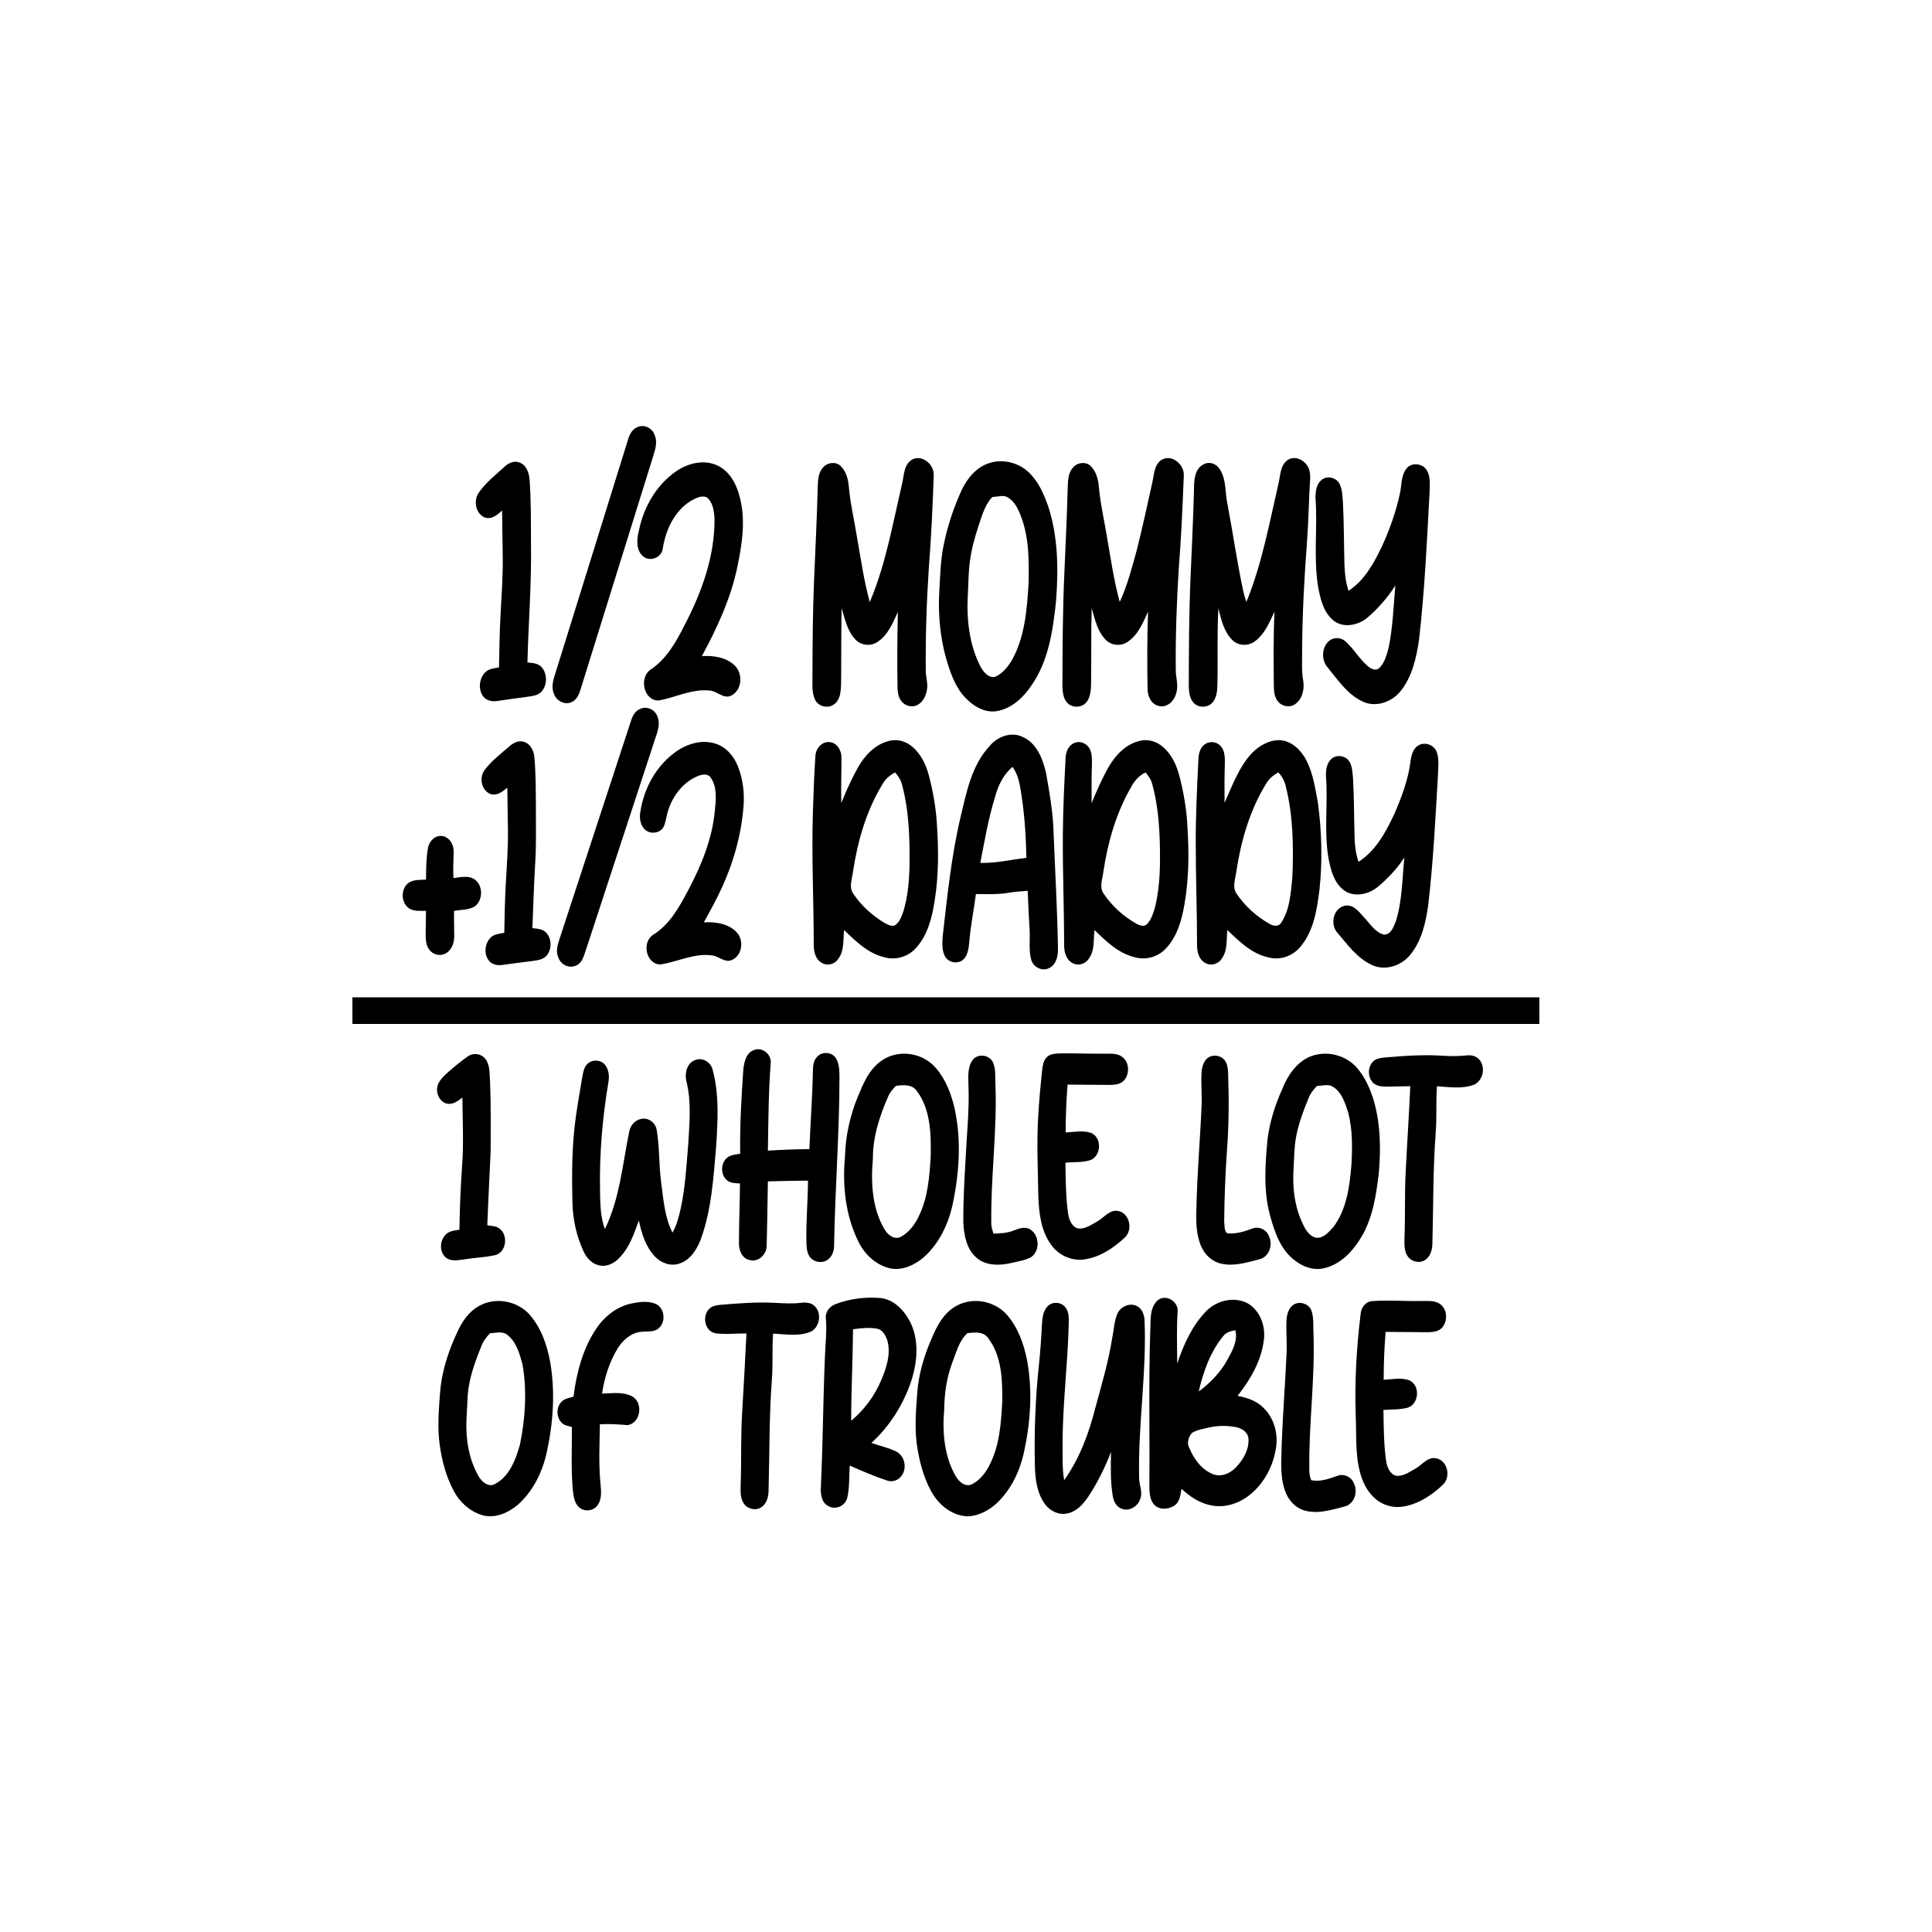<?xml version="1.0" encoding="UTF-8" ?>
<!DOCTYPE svg PUBLIC "-//W3C//DTD SVG 1.1//EN" "http://www.w3.org/Graphics/SVG/1.1/DTD/svg11.dtd">
<svg width="1250pt" height="1250pt" viewBox="0 0 1250 1250" version="1.1" xmlns="http://www.w3.org/2000/svg">
<g id="#000000ff">
<path fill="#000000" opacity="1.00" d=" M 412.33 276.39 C 416.61 274.29 422.00 276.91 423.49 281.31 C 425.37 285.40 424.26 289.90 422.97 293.98 C 407.24 344.56 391.48 395.13 375.73 445.70 C 374.73 449.13 373.18 452.96 369.60 454.37 C 365.33 456.19 360.24 453.55 358.59 449.38 C 356.84 445.72 357.43 441.56 358.63 437.84 C 374.54 386.58 390.55 335.35 406.44 284.08 C 407.40 280.94 409.10 277.66 412.33 276.39 Z" />
<path fill="#000000" opacity="1.00" d=" M 590.24 297.28 C 596.62 293.95 604.20 300.40 604.13 307.05 C 603.45 327.05 602.55 347.06 600.97 367.02 C 599.52 389.33 598.75 411.70 598.98 434.07 C 598.95 438.12 600.52 442.11 599.74 446.17 C 599.13 450.20 597.16 454.44 593.30 456.24 C 589.88 457.90 585.48 456.67 583.22 453.68 C 581.27 451.24 580.81 448.01 580.69 445.00 C 580.40 428.65 580.57 412.31 580.90 395.97 C 577.64 403.13 574.40 411.21 567.41 415.53 C 563.02 418.37 556.87 417.51 553.36 413.66 C 548.17 408.20 546.69 400.50 544.52 393.54 C 544.27 408.00 544.28 422.47 544.24 436.94 C 544.13 441.14 544.37 445.41 543.45 449.55 C 542.76 452.61 540.84 455.65 537.76 456.71 C 533.93 458.21 529.09 456.47 527.35 452.70 C 525.03 447.81 525.73 442.23 525.66 436.99 C 525.71 416.98 525.85 396.97 526.64 376.97 C 527.47 356.30 528.55 335.63 529.07 314.94 C 529.20 310.63 529.44 305.83 532.50 302.46 C 535.20 299.26 540.48 298.45 543.73 301.32 C 547.46 304.82 548.79 310.12 549.22 315.06 C 550.18 326.12 552.79 336.93 554.54 347.87 C 556.98 361.81 558.96 375.87 562.75 389.53 C 573.01 365.37 577.47 339.31 583.46 313.89 C 584.99 308.24 584.42 300.60 590.24 297.28 Z" />
<path fill="#000000" opacity="1.00" d=" M 752.22 297.16 C 759.00 293.97 766.49 301.12 765.91 308.00 C 765.09 327.69 764.32 347.39 762.72 367.03 C 761.29 389.00 760.54 411.03 760.71 433.05 C 760.65 438.31 762.78 443.66 760.88 448.84 C 759.68 453.71 754.78 458.29 749.50 456.68 C 744.73 455.52 742.54 450.38 742.48 445.88 C 742.19 429.16 742.17 412.44 742.79 395.73 C 739.50 402.89 736.29 410.95 729.39 415.40 C 725.00 418.34 718.77 417.62 715.19 413.74 C 709.95 408.29 708.41 400.56 706.32 393.54 C 705.88 409.70 706.14 425.86 705.92 442.02 C 705.81 446.36 705.71 451.27 702.60 454.67 C 699.48 458.12 693.46 458.05 690.38 454.58 C 687.89 451.71 687.51 447.70 687.39 444.06 C 687.43 419.00 687.56 393.93 688.72 368.89 C 689.52 350.90 690.36 332.90 690.82 314.90 C 690.95 310.55 691.21 305.66 694.38 302.32 C 697.14 299.16 702.44 298.50 705.61 301.44 C 709.22 304.95 710.54 310.13 710.97 315.00 C 711.89 325.81 714.42 336.39 716.15 347.08 C 718.63 361.26 720.65 375.56 724.46 389.46 C 729.50 378.60 732.47 366.91 735.63 355.40 C 739.28 340.82 742.48 326.13 745.70 311.45 C 746.77 306.40 746.94 299.79 752.22 297.16 Z" />
<path fill="#000000" opacity="1.00" d=" M 832.79 297.86 C 836.36 295.12 841.52 296.44 844.40 299.56 C 847.21 302.19 847.92 306.28 847.63 309.97 C 846.79 323.98 846.61 338.02 845.53 352.01 C 843.83 374.30 842.67 396.63 842.47 418.98 C 842.61 426.36 841.89 433.82 843.28 441.13 C 843.98 446.44 842.40 452.72 837.67 455.78 C 834.31 457.94 829.56 457.05 827.02 454.05 C 824.62 451.30 824.20 447.49 824.16 444.00 C 824.03 427.90 823.83 411.79 824.60 395.70 C 821.36 402.60 818.31 410.26 811.94 414.89 C 807.57 418.24 800.94 417.94 797.11 413.90 C 791.82 408.45 789.99 400.72 788.32 393.55 C 787.32 410.01 788.06 426.52 787.65 442.99 C 787.54 446.98 787.24 451.41 784.47 454.54 C 781.42 458.05 775.41 458.11 772.26 454.72 C 769.64 451.83 769.25 447.70 769.14 443.98 C 769.18 420.34 769.28 396.69 770.30 373.07 C 771.08 354.37 772.03 335.69 772.50 316.98 C 772.53 310.99 772.75 302.99 779.17 300.20 C 782.84 298.43 787.40 300.27 789.28 303.75 C 793.58 310.40 792.51 318.67 794.15 326.11 C 797.68 344.64 800.31 363.33 804.25 381.79 C 804.77 384.38 805.52 386.93 806.44 389.42 C 816.44 364.98 821.17 338.86 827.10 313.24 C 828.42 308.02 828.11 301.47 832.79 297.86 Z" />
<path fill="#000000" opacity="1.00" d=" M 326.19 302.19 C 328.72 299.76 332.39 297.80 335.93 299.19 C 340.41 300.64 342.21 305.65 342.60 309.92 C 343.65 323.92 343.48 337.96 343.55 351.99 C 343.97 377.56 341.89 403.07 341.24 428.62 C 344.43 428.92 348.10 429.05 350.41 431.62 C 354.18 435.92 354.23 443.14 350.40 447.42 C 348.07 450.06 344.34 450.32 341.09 450.85 C 334.69 451.66 328.31 452.54 321.93 453.51 C 318.61 454.11 314.72 453.39 312.61 450.55 C 309.24 445.96 309.98 439.00 313.93 435.00 C 316.25 432.59 319.79 432.43 322.86 431.81 C 323.10 420.48 323.19 409.14 323.85 397.83 C 324.49 385.56 325.38 373.28 325.29 360.98 C 325.19 350.75 324.90 340.52 324.86 330.29 C 321.83 333.17 317.66 336.56 313.23 334.64 C 307.60 331.87 306.30 323.74 309.76 318.77 C 314.21 312.32 320.46 307.43 326.19 302.19 Z" />
<path fill="#000000" opacity="1.00" d=" M 437.72 304.74 C 445.21 299.66 455.33 297.17 463.88 301.04 C 471.80 304.57 476.35 312.80 478.41 320.87 C 482.68 335.98 480.16 351.92 477.03 366.99 C 472.76 387.34 463.94 406.33 454.11 424.52 C 461.55 424.04 469.84 425.17 475.39 430.62 C 480.84 435.87 480.14 446.56 473.10 450.06 C 467.98 452.51 463.92 446.92 458.93 446.77 C 447.48 445.60 436.96 451.33 425.95 453.26 C 416.20 453.09 413.41 438.18 421.02 433.16 C 431.21 426.37 437.38 415.43 442.77 404.76 C 454.01 383.27 462.63 359.64 462.29 335.08 C 461.90 330.39 461.22 324.76 457.18 321.73 C 453.71 320.28 450.04 322.42 447.01 324.04 C 436.25 330.66 430.65 342.97 428.78 355.08 C 428.01 360.88 420.48 363.70 416.04 359.94 C 411.31 355.76 411.97 348.66 413.40 343.13 C 416.50 327.98 424.79 313.54 437.72 304.74 Z" />
<path fill="#000000" opacity="1.00" d=" M 640.42 299.50 C 649.04 296.81 658.95 299.34 665.50 305.49 C 671.85 311.46 675.41 319.70 678.25 327.79 C 684.63 347.53 684.84 368.66 683.24 389.16 C 681.25 407.93 678.43 427.61 667.36 443.46 C 662.30 451.02 655.15 457.86 646.02 459.89 C 638.70 461.62 631.30 457.94 626.13 452.94 C 620.96 448.33 617.73 442.05 615.30 435.67 C 608.99 418.94 606.74 400.85 607.71 383.05 C 608.31 372.97 608.45 362.80 610.50 352.87 C 612.98 340.55 616.94 328.52 622.19 317.10 C 625.87 309.35 631.89 301.99 640.42 299.50 M 642.11 321.51 C 637.29 326.43 635.51 333.21 633.34 339.53 C 630.79 347.14 628.63 354.91 627.57 362.87 C 626.51 370.19 626.63 377.60 626.17 384.97 C 625.29 400.82 627.14 417.29 634.49 431.56 C 636.42 434.80 639.56 438.89 643.86 437.89 C 648.55 435.91 651.88 431.65 654.52 427.44 C 663.09 412.33 664.42 394.57 665.48 377.59 C 665.79 362.78 665.87 347.42 660.31 333.43 C 658.60 328.99 656.31 324.33 652.05 321.82 C 649.03 319.93 645.40 321.55 642.11 321.51 Z" />
<path fill="#000000" opacity="1.00" d=" M 910.05 303.07 C 913.28 299.02 920.15 299.73 922.92 303.94 C 925.70 308.08 924.99 313.35 924.95 318.07 C 923.25 350.09 921.76 382.16 918.10 414.04 C 916.38 425.65 913.69 437.77 906.19 447.14 C 900.63 454.10 890.40 457.88 881.98 454.05 C 872.01 449.57 865.77 440.15 859.08 431.96 C 854.82 427.20 854.97 419.12 859.77 414.80 C 862.64 412.21 867.27 412.22 870.21 414.71 C 875.79 419.54 879.41 426.24 885.02 431.05 C 886.93 432.68 890.06 434.30 892.29 432.29 C 895.99 428.84 897.21 423.61 898.48 418.89 C 901.18 405.70 901.60 392.18 902.79 378.81 C 897.66 386.79 891.38 394.04 884.10 400.13 C 877.95 404.88 868.15 406.59 862.05 400.85 C 856.00 395.45 854.24 387.10 852.77 379.48 C 849.73 360.46 852.58 341.13 851.11 322.01 C 851.05 317.65 851.87 312.33 855.96 309.88 C 859.68 307.67 864.88 309.35 866.78 313.20 C 868.55 316.84 868.52 321.02 868.88 324.97 C 869.55 338.31 869.50 351.67 869.84 365.01 C 870.00 370.85 870.67 376.70 872.46 382.27 C 882.89 375.53 888.98 364.20 894.20 353.30 C 899.17 342.46 903.17 331.13 905.70 319.47 C 906.96 313.99 906.37 307.72 910.05 303.07 Z" />
<path fill="#000000" opacity="1.00" d=" M 414.40 458.57 C 418.74 456.64 424.10 459.35 425.44 463.84 C 427.76 469.84 424.29 475.87 422.71 481.60 C 408.31 525.56 393.87 569.50 379.46 613.45 C 378.53 616.16 377.80 618.97 376.36 621.47 C 374.59 624.60 370.51 626.24 367.08 625.09 C 363.87 624.24 361.55 621.35 360.77 618.21 C 359.73 614.79 360.82 611.25 361.85 607.98 C 377.41 560.51 392.99 513.04 408.53 465.57 C 409.48 462.60 411.35 459.68 414.40 458.57 Z" />
<path fill="#000000" opacity="1.00" d=" M 640.50 482.45 C 645.43 476.54 654.08 473.33 661.38 476.65 C 670.63 480.57 674.68 490.85 676.76 499.99 C 679.00 512.54 681.24 525.17 681.63 537.94 C 682.61 563.31 684.13 588.66 684.50 614.04 C 684.60 618.76 683.24 624.48 678.45 626.51 C 673.96 628.65 668.43 625.53 667.18 620.90 C 665.53 614.75 666.51 608.30 666.18 602.02 C 665.66 593.47 665.24 584.92 664.92 576.37 C 660.62 576.62 656.32 576.98 652.07 577.69 C 645.24 578.83 638.31 578.47 631.42 578.44 C 630.05 588.95 627.88 599.36 627.09 609.95 C 626.67 613.62 626.25 617.70 623.57 620.50 C 620.21 624.08 613.53 623.00 611.36 618.64 C 609.34 614.78 609.65 610.24 609.89 606.04 C 612.85 580.21 615.46 554.25 621.42 528.89 C 625.32 512.64 628.59 495.04 640.50 482.45 M 643.79 515.65 C 639.48 529.58 637.03 543.99 634.25 558.29 C 644.30 558.58 654.13 556.19 664.06 555.01 C 663.77 539.24 662.66 523.44 659.80 507.91 C 659.03 503.73 657.54 499.68 655.15 496.15 C 649.18 501.10 645.73 508.28 643.79 515.65 Z" />
<path fill="#000000" opacity="1.00" d=" M 555.25 496.27 C 559.64 488.64 566.27 481.62 575.07 479.41 C 580.25 477.95 585.96 479.52 590.04 482.93 C 595.65 487.57 598.99 494.36 600.86 501.28 C 603.69 511.97 605.62 522.92 606.22 533.97 C 607.30 550.35 607.32 566.90 604.66 583.15 C 602.98 593.96 600.12 605.25 592.50 613.51 C 587.48 619.05 579.31 621.48 572.12 619.30 C 561.58 616.85 553.65 608.98 546.12 601.73 C 545.40 608.01 546.43 615.05 542.33 620.41 C 540.20 623.79 535.42 625.13 531.93 623.09 C 527.54 620.86 526.42 615.50 526.48 611.01 C 526.49 582.35 525.02 553.70 525.95 525.04 C 526.33 513.06 526.79 501.07 527.56 489.11 C 527.78 484.29 531.85 479.41 537.00 480.18 C 541.73 480.76 544.47 485.64 544.41 490.08 C 544.48 499.90 544.05 509.74 544.30 519.57 C 547.54 511.63 551.03 503.75 555.25 496.27 M 571.15 507.09 C 560.55 524.32 554.88 544.13 551.88 564.01 C 551.36 568.59 549.11 573.78 551.93 578.02 C 557.08 585.73 564.06 592.16 571.99 596.95 C 574.03 598.12 576.37 599.45 578.82 598.81 C 582.04 596.85 583.29 592.96 584.52 589.60 C 587.21 580.64 588.10 571.24 588.43 561.93 C 588.70 543.90 588.35 525.59 583.71 508.05 C 582.99 504.91 581.26 502.14 579.12 499.78 C 575.86 501.46 572.96 503.85 571.15 507.09 Z" />
<path fill="#000000" opacity="1.00" d=" M 717.61 495.66 C 721.98 488.27 728.52 481.55 737.09 479.41 C 742.48 477.88 748.42 479.67 752.54 483.36 C 758.05 488.15 761.25 495.02 763.05 501.99 C 765.85 512.75 767.73 523.77 768.27 534.89 C 769.37 551.73 769.24 568.76 766.29 585.42 C 764.54 595.68 761.45 606.30 754.04 613.98 C 748.99 619.24 741.03 621.41 734.03 619.28 C 723.53 616.80 715.63 608.96 708.12 601.73 C 707.39 607.77 708.41 614.48 704.76 619.78 C 702.74 623.55 697.62 625.33 693.85 623.05 C 689.53 620.80 688.42 615.49 688.48 611.02 C 688.48 587.35 687.50 563.69 687.66 540.02 C 687.81 523.32 688.57 506.63 689.47 489.95 C 689.68 486.12 691.51 481.92 695.39 480.60 C 699.11 479.08 703.54 481.23 705.19 484.78 C 706.68 487.95 706.48 491.56 706.46 494.99 C 706.17 503.19 706.25 511.41 706.26 519.62 C 709.65 511.46 713.18 503.32 717.61 495.66 M 731.99 508.97 C 722.17 525.80 716.75 544.84 713.88 564.02 C 713.36 568.60 711.11 573.78 713.93 578.02 C 719.37 586.13 726.80 592.90 735.31 597.69 C 737.28 598.73 740.14 599.84 742.00 598.00 C 744.87 595.08 746.12 591.02 747.23 587.18 C 750.72 573.44 750.71 559.14 750.39 545.06 C 750.03 532.37 748.90 519.58 745.49 507.31 C 744.77 504.43 743.04 501.98 741.13 499.77 C 737.10 501.70 734.05 505.06 731.99 508.97 Z" />
<path fill="#000000" opacity="1.00" d=" M 809.62 487.62 C 814.40 482.66 820.93 478.72 828.01 478.88 C 835.71 479.29 841.68 485.31 845.14 491.75 C 849.57 500.34 850.96 510.08 852.70 519.47 C 855.16 538.00 855.69 556.86 853.72 575.46 C 852.09 588.15 850.16 601.72 841.83 611.98 C 837.05 618.25 828.57 621.58 820.86 619.48 C 810.00 617.21 801.81 609.17 794.12 601.73 C 793.39 607.77 794.41 614.48 790.76 619.78 C 788.74 623.54 783.67 625.31 779.90 623.08 C 775.56 620.85 774.42 615.54 774.48 611.07 C 774.48 589.05 773.64 567.04 773.64 545.02 C 773.63 526.98 774.50 508.96 775.39 490.95 C 775.56 487.52 776.47 483.73 779.43 481.63 C 782.41 479.35 786.95 479.73 789.52 482.46 C 792.56 485.45 792.51 490.04 792.47 494.01 C 792.21 502.48 792.21 510.96 792.28 519.44 C 797.25 508.46 801.40 496.68 809.62 487.62 M 819.12 507.13 C 808.55 524.35 802.88 544.14 799.88 564.01 C 799.36 568.61 797.09 573.81 799.96 578.06 C 805.41 586.16 812.83 592.92 821.34 597.71 C 823.67 599.15 827.27 599.78 828.92 597.01 C 834.55 588.50 835.09 577.82 836.14 567.96 C 836.96 548.28 836.74 528.25 831.97 509.03 C 831.24 505.54 829.54 502.34 827.08 499.77 C 823.84 501.50 820.93 503.88 819.12 507.13 Z" />
<path fill="#000000" opacity="1.00" d=" M 329.15 483.24 C 331.75 480.87 335.32 478.72 338.95 479.98 C 343.25 481.20 345.37 485.80 345.76 489.94 C 346.74 501.26 346.65 512.64 346.73 523.99 C 346.70 535.30 346.99 546.63 346.30 557.93 C 345.45 572.11 345.04 586.32 344.45 600.52 C 347.57 600.84 351.12 600.99 353.42 603.45 C 357.12 607.52 357.11 614.39 353.48 618.50 C 351.03 621.10 347.26 621.31 343.95 621.84 C 337.61 622.57 331.29 623.47 324.97 624.33 C 321.91 624.79 318.40 624.09 316.36 621.60 C 312.87 617.25 313.63 610.43 317.49 606.56 C 319.82 604.27 323.24 604.12 326.27 603.53 C 326.52 593.35 326.58 583.17 327.19 573.00 C 327.84 560.99 328.79 548.99 328.65 536.95 C 328.53 527.84 328.30 518.73 328.23 509.63 C 325.21 512.14 321.39 515.22 317.21 513.67 C 311.48 511.35 309.90 503.25 313.40 498.41 C 317.73 492.48 323.66 488.01 329.15 483.24 Z" />
<path fill="#000000" opacity="1.00" d=" M 435.59 487.65 C 443.09 481.69 453.44 478.07 462.88 481.13 C 469.75 483.22 474.74 489.15 477.37 495.64 C 480.66 503.97 481.82 513.09 481.03 522.00 C 479.63 539.76 474.82 557.20 467.46 573.41 C 463.89 581.42 459.59 589.08 455.38 596.76 C 462.87 596.34 471.41 597.49 476.75 603.30 C 481.59 608.55 480.13 618.55 473.23 621.24 C 468.82 622.94 465.22 618.77 461.04 618.19 C 449.30 616.38 438.38 622.41 427.02 624.03 C 417.78 623.52 415.15 609.41 422.68 604.75 C 433.48 598.04 439.69 586.50 445.46 575.59 C 453.80 559.83 460.72 542.92 462.45 525.01 C 463.18 517.77 464.22 509.56 459.88 503.19 C 457.98 500.21 454.00 501.02 451.27 502.21 C 442.26 505.99 435.71 514.34 432.60 523.44 C 431.27 527.07 431.02 531.01 429.54 534.58 C 427.81 538.42 422.70 539.81 419.06 537.93 C 415.05 536.04 413.78 531.09 414.06 527.01 C 415.93 511.82 423.37 497.09 435.59 487.65 Z" />
<path fill="#000000" opacity="1.00" d=" M 917.47 482.42 C 921.58 479.68 927.76 481.82 929.51 486.39 C 931.36 491.38 930.42 496.80 930.33 501.98 C 928.69 530.02 927.30 558.11 924.00 586.01 C 922.38 597.31 919.69 609.16 912.13 618.09 C 906.37 624.97 895.97 628.33 887.62 624.34 C 878.14 620.01 871.93 611.24 865.34 603.56 C 860.45 598.22 862.50 587.77 869.93 586.04 C 875.47 584.78 879.22 589.87 882.47 593.46 C 886.35 597.48 889.52 603.01 895.18 604.66 C 899.89 605.06 901.74 599.52 903.14 595.97 C 907.31 582.67 907.18 568.52 908.64 554.77 C 904.03 561.94 898.09 568.15 891.60 573.66 C 885.62 578.71 875.87 580.95 869.27 575.81 C 863.13 571.06 861.08 563.12 859.63 555.87 C 856.44 538.08 859.30 519.93 857.89 502.01 C 857.75 498.03 858.45 493.37 861.75 490.72 C 865.26 487.92 871.00 489.07 873.21 492.98 C 875.02 496.31 875.08 500.22 875.42 503.92 C 876.12 516.61 876.04 529.33 876.41 542.04 C 876.56 547.30 877.26 552.58 878.96 557.58 C 890.08 550.53 896.52 538.52 901.98 526.95 C 906.87 515.81 911.22 504.23 912.67 492.09 C 913.18 488.51 914.23 484.49 917.47 482.42 Z" />
<path fill="#000000" opacity="1.00" d=" M 276.87 548.81 C 277.49 544.46 281.34 540.32 285.98 540.88 C 290.85 541.45 293.63 546.55 293.54 551.08 C 293.38 556.75 293.05 562.43 293.40 568.11 C 297.69 567.63 302.41 566.35 306.44 568.56 C 312.61 572.11 312.79 582.11 307.31 586.35 C 303.30 588.84 298.29 588.56 293.78 589.32 C 293.67 594.88 293.89 600.44 293.88 606.00 C 293.91 610.34 291.98 615.18 287.85 617.11 C 284.35 618.81 279.83 617.49 277.65 614.30 C 275.49 611.36 275.41 607.52 275.41 604.03 C 275.46 599.13 275.50 594.23 275.61 589.34 C 272.08 589.21 268.22 589.79 265.03 587.94 C 259.12 584.38 259.03 574.39 264.96 570.80 C 268.21 569.00 272.07 569.33 275.66 569.11 C 275.69 562.33 275.69 555.50 276.87 548.81 Z" />
<path fill="#000000" opacity="1.00" d=" M 228.02 645.25 C 484.00 645.26 739.98 645.27 995.96 645.25 C 995.98 650.99 995.97 656.74 995.97 662.49 C 739.99 662.49 484.00 662.49 228.02 662.49 C 228.02 656.74 228.01 651.00 228.02 645.25 Z" />
<path fill="#000000" opacity="1.00" d=" M 480.94 691.87 C 481.50 687.06 482.76 680.93 488.06 679.30 C 493.11 677.40 498.58 681.76 498.70 686.95 C 497.22 706.06 497.13 725.29 496.82 744.47 C 505.76 743.91 514.71 743.52 523.67 743.48 C 524.34 726.66 525.62 709.87 525.94 693.03 C 526.00 689.79 526.25 686.17 528.69 683.74 C 531.77 680.23 537.99 680.49 540.64 684.40 C 543.14 688.07 543.05 692.75 543.14 697.02 C 543.11 733.41 540.23 769.73 539.66 806.10 C 539.60 809.57 538.29 813.30 535.25 815.24 C 531.51 817.69 525.82 816.49 523.54 812.60 C 522.18 810.30 521.91 807.56 521.77 804.97 C 521.34 791.26 522.71 777.58 522.76 763.88 C 514.11 763.92 505.46 764.08 496.81 764.35 C 496.54 778.24 496.42 792.14 496.03 806.02 C 496.07 811.57 490.71 816.84 485.04 815.23 C 479.96 814.26 477.93 808.62 478.10 804.01 C 478.14 791.24 478.64 778.48 478.77 765.72 C 476.14 765.48 473.24 765.65 470.97 764.08 C 465.97 760.70 465.97 752.33 470.79 748.80 C 473.14 747.10 476.15 746.98 478.91 746.45 C 478.60 728.23 479.69 710.03 480.94 691.87 Z" />
<path fill="#000000" opacity="1.00" d=" M 302.57 683.55 C 306.22 680.83 311.93 681.73 314.40 685.61 C 317.22 689.85 316.65 695.19 317.08 700.03 C 317.65 714.99 317.50 729.97 317.45 744.94 C 316.73 760.89 315.87 776.83 315.28 792.79 C 317.93 793.18 320.88 793.15 323.12 794.84 C 329.03 799.14 327.66 810.42 320.15 812.12 C 313.88 813.49 307.42 813.70 301.08 814.71 C 296.93 815.20 292.10 816.50 288.48 813.64 C 283.43 809.42 284.68 800.42 290.32 797.30 C 292.46 796.20 294.91 796.04 297.24 795.59 C 297.45 781.72 298.02 767.86 299.01 754.02 C 300.09 739.40 299.26 724.75 299.18 710.12 C 296.50 712.11 293.56 714.53 289.99 714.17 C 285.19 713.71 282.28 708.38 282.81 703.94 C 283.36 699.62 286.77 696.56 289.79 693.78 C 293.90 690.18 298.14 686.73 302.57 683.55 Z" />
<path fill="#000000" opacity="1.00" d=" M 578.42 682.57 C 587.02 680.32 596.73 682.71 603.30 688.72 C 610.35 695.42 614.30 704.75 616.86 713.98 C 622.17 734.94 620.93 757.08 616.59 778.10 C 613.90 791.42 607.82 804.48 597.51 813.59 C 591.71 818.47 583.97 822.14 576.25 820.70 C 567.10 818.77 559.56 811.83 555.51 803.58 C 546.95 786.49 544.95 766.84 546.72 748.01 C 547.10 734.65 550.05 721.44 555.18 709.12 C 558.12 702.16 561.08 694.92 566.50 689.47 C 569.78 686.19 573.89 683.69 578.42 682.57 M 579.68 702.54 C 577.82 704.44 576.00 706.46 574.88 708.90 C 569.16 721.82 564.65 735.59 564.75 749.87 C 563.38 765.39 564.23 781.93 572.43 795.62 C 574.46 798.94 578.47 802.24 582.55 800.36 C 587.87 797.58 591.76 792.61 594.28 787.26 C 600.37 775.13 601.38 761.29 602.18 747.97 C 602.39 733.66 602.15 717.85 593.22 705.89 C 590.06 701.36 584.45 701.96 579.68 702.54 Z" />
<path fill="#000000" opacity="1.00" d=" M 677.15 684.09 C 678.92 682.25 681.58 681.76 684.03 681.61 C 694.69 681.27 705.36 681.94 716.02 681.72 C 719.46 681.72 723.29 681.62 726.16 683.85 C 730.83 687.37 730.98 694.97 727.14 699.15 C 724.80 701.58 721.20 701.90 718.03 701.94 C 708.93 701.94 699.83 701.74 690.73 701.74 C 689.88 712.03 689.51 722.36 689.46 732.69 C 694.93 732.49 700.69 731.12 705.99 733.03 C 713.06 736.09 712.59 747.71 705.57 750.56 C 700.36 752.28 694.73 751.73 689.34 752.25 C 689.50 763.19 689.51 774.19 691.04 785.05 C 691.60 788.83 693.18 793.29 697.10 794.72 C 701.94 795.61 706.15 792.31 710.16 790.13 C 714.46 787.69 718.03 782.30 723.59 783.54 C 731.02 785.07 733.08 795.81 727.73 800.72 C 720.54 807.37 711.98 813.19 702.12 814.76 C 693.87 816.21 685.15 812.38 680.29 805.63 C 673.52 796.61 672.18 784.90 671.80 773.97 C 671.52 756.66 670.67 739.33 671.73 722.03 C 672.30 712.29 673.18 702.56 674.19 692.86 C 674.58 689.81 674.93 686.43 677.15 684.09 Z" />
<path fill="#000000" opacity="1.00" d=" M 852.28 682.25 C 861.36 680.41 871.34 683.58 877.57 690.47 C 882.52 695.97 885.75 702.81 888.12 709.77 C 893.18 725.58 893.52 742.49 892.10 758.90 C 890.39 773.22 888.23 788.06 880.63 800.62 C 875.37 809.39 867.77 817.62 857.55 820.30 C 850.83 822.34 843.56 819.98 838.16 815.80 C 828.63 808.94 824.64 797.19 821.70 786.33 C 817.42 770.58 818.53 754.10 819.99 738.05 C 821.30 726.45 824.88 715.19 829.63 704.57 C 833.63 694.49 840.91 684.28 852.28 682.25 M 852.13 702.56 C 849.80 704.89 847.75 707.55 846.57 710.66 C 843.25 718.84 840.05 727.17 838.51 735.90 C 837.27 742.53 837.38 749.30 836.93 756.00 C 836.18 767.51 837.36 779.36 842.06 789.99 C 843.93 794.28 846.29 799.29 851.15 800.75 C 856.12 801.55 859.77 797.08 862.78 793.79 C 871.27 782.41 873.17 767.83 874.34 754.07 C 875.01 742.61 875.16 730.86 872.26 719.67 C 870.25 713.70 868.25 706.88 862.65 703.29 C 859.52 701.09 855.62 702.57 852.13 702.56 Z" />
<path fill="#000000" opacity="1.00" d=" M 629.58 685.47 C 633.00 681.44 640.30 682.58 642.47 687.36 C 644.50 691.95 643.71 697.14 644.06 702.02 C 645.18 732.04 640.89 761.93 641.37 791.94 C 641.45 794.07 642.13 796.12 642.76 798.15 C 647.18 798.00 651.72 797.83 655.87 796.12 C 659.25 794.80 663.17 793.35 666.58 795.44 C 672.75 799.30 673.04 809.93 666.60 813.69 C 662.49 815.66 657.88 816.24 653.50 817.33 C 646.32 818.88 637.94 818.92 632.02 813.95 C 625.40 808.41 623.67 799.29 623.27 791.10 C 623.15 777.38 623.94 763.67 624.73 749.97 C 625.47 733.99 627.25 718.03 626.59 702.02 C 626.49 696.45 625.86 690.11 629.58 685.47 Z" />
<path fill="#000000" opacity="1.00" d=" M 783.28 683.47 C 786.33 682.35 790.08 683.29 792.20 685.77 C 794.06 688.04 794.45 691.09 794.58 693.92 C 795.17 710.56 795.13 727.23 793.88 743.83 C 792.80 759.22 792.18 774.65 792.05 790.08 C 792.37 792.64 791.83 796.11 793.97 797.94 C 799.52 798.54 804.91 796.86 810.05 794.94 C 814.34 793.13 819.61 795.57 821.08 799.97 C 823.72 805.44 821.12 813.26 814.88 814.74 C 806.84 816.78 798.41 819.51 790.09 817.57 C 784.35 816.32 779.65 811.98 777.30 806.69 C 773.85 798.97 773.74 790.31 774.08 782.01 C 774.48 759.64 776.52 737.33 777.44 714.98 C 777.74 707.53 776.88 700.05 777.49 692.61 C 778.01 689.00 779.50 684.78 783.28 683.47 Z" />
<path fill="#000000" opacity="1.00" d=" M 895.94 684.20 C 908.27 683.15 920.66 682.23 933.04 683.04 C 938.36 683.41 943.71 683.41 949.02 682.84 C 952.02 682.45 955.33 683.32 957.28 685.76 C 961.32 690.66 959.53 699.10 953.74 701.79 C 946.02 704.69 937.69 703.32 929.71 702.81 C 928.96 712.81 929.69 722.86 928.89 732.86 C 927.08 756.90 927.42 781.02 926.74 805.10 C 926.60 809.01 925.26 813.40 921.66 815.45 C 917.89 817.63 912.64 816.11 910.49 812.38 C 908.21 808.67 908.70 804.12 908.72 799.98 C 909.27 786.30 908.73 772.61 909.44 758.94 C 910.36 740.21 911.65 721.50 912.44 702.76 C 907.28 702.83 902.12 702.99 896.97 703.03 C 893.97 703.05 890.68 702.71 888.39 700.58 C 884.75 696.90 884.76 690.11 888.61 686.59 C 890.58 684.77 893.38 684.45 895.94 684.20 Z" />
<path fill="#000000" opacity="1.00" d=" M 449.77 685.87 C 454.45 683.87 459.85 687.22 461.03 691.96 C 465.46 708.26 464.39 725.36 463.33 742.03 C 461.56 762.31 460.37 783.02 453.23 802.29 C 450.67 808.66 446.53 815.29 439.64 817.49 C 434.09 819.48 427.80 817.26 423.86 813.12 C 417.76 806.76 415.08 798.05 413.36 789.62 C 410.25 798.14 407.29 807.15 400.77 813.76 C 397.39 817.57 391.94 820.09 386.87 818.48 C 382.43 817.26 379.27 813.46 377.45 809.40 C 372.94 799.57 370.58 788.78 370.38 777.97 C 369.89 759.33 370.00 740.59 372.63 722.10 C 373.88 713.38 375.41 704.72 376.89 696.04 C 377.43 693.26 377.95 690.15 380.23 688.20 C 383.27 685.31 388.58 685.59 391.30 688.77 C 393.92 691.88 394.35 696.27 393.65 700.14 C 389.84 722.87 387.81 745.93 388.21 768.98 C 388.37 777.77 388.22 786.82 391.37 795.17 C 401.01 775.42 402.78 753.22 407.14 731.99 C 407.89 728.05 410.96 724.53 415.02 723.91 C 419.59 722.92 424.18 726.47 424.87 730.99 C 426.80 742.21 426.24 753.68 427.76 764.96 C 429.25 775.95 429.99 787.44 435.08 797.50 C 438.02 792.47 439.33 786.75 440.59 781.13 C 443.45 767.62 444.14 753.79 445.31 740.07 C 446.07 726.72 447.42 713.09 444.20 699.96 C 442.81 694.84 444.20 687.80 449.77 685.87 Z" />
<path fill="#000000" opacity="1.00" d=" M 540.68 843.74 C 549.95 840.19 560.09 838.97 569.97 839.86 C 578.82 840.96 585.39 848.25 589.16 855.86 C 594.76 867.63 593.48 881.33 589.61 893.42 C 584.54 908.63 575.70 922.74 563.80 933.55 C 569.16 935.50 574.84 936.64 579.97 939.18 C 585.56 942.16 587.08 950.30 583.04 955.17 C 581.02 957.81 577.26 959.07 574.09 957.95 C 565.79 955.25 557.79 951.76 549.82 948.23 C 549.25 955.12 549.78 962.16 548.20 968.93 C 547.15 974.06 540.94 977.08 536.29 974.61 C 531.51 972.48 530.78 966.58 531.11 961.97 C 532.42 934.02 532.53 906.02 533.72 878.06 C 533.97 869.70 535.10 861.33 534.33 852.97 C 533.85 848.79 536.86 845.05 540.68 843.74 M 551.91 860.02 C 551.75 879.76 550.74 899.49 550.70 919.24 C 559.13 912.20 565.85 903.19 570.11 893.06 C 573.45 885.15 576.45 876.35 574.22 867.72 C 573.19 864.37 571.31 860.46 567.53 859.68 C 562.36 858.70 557.08 859.34 551.91 860.02 Z" />
<path fill="#000000" opacity="1.00" d=" M 749.20 841.18 C 754.26 837.18 761.99 841.80 761.96 847.94 C 761.19 859.34 761.58 870.78 761.64 882.20 C 765.81 869.95 771.25 857.71 780.40 848.33 C 786.93 841.64 797.65 838.80 806.33 842.79 C 814.74 846.96 818.74 857.11 817.80 866.12 C 816.39 879.97 809.19 892.39 800.70 903.10 C 806.95 904.30 813.35 906.44 817.83 911.21 C 824.94 918.33 827.41 929.25 825.16 938.93 C 822.99 950.43 816.71 961.28 807.20 968.23 C 800.34 973.27 791.32 975.82 782.92 973.82 C 775.83 972.34 769.65 968.14 764.44 963.27 C 763.78 966.84 763.48 970.98 760.58 973.57 C 756.67 976.61 750.19 977.38 746.63 973.40 C 743.27 969.44 743.75 963.87 743.65 959.02 C 743.94 926.03 743.08 893.03 744.26 860.05 C 744.49 853.65 743.82 845.77 749.20 841.18 M 791.47 864.42 C 783.00 874.65 778.55 887.51 775.56 900.28 C 782.98 894.81 789.53 888.07 794.02 879.97 C 797.21 874.13 801.00 867.56 799.27 860.67 C 796.39 861.17 793.32 861.95 791.47 864.42 M 782.40 923.55 C 778.59 924.45 774.54 925.06 771.15 927.11 C 768.84 929.81 767.65 933.99 769.66 937.20 C 772.63 944.32 777.67 951.05 785.08 953.89 C 790.28 955.79 795.92 953.28 799.54 949.48 C 804.29 944.53 808.21 938.00 807.76 930.91 C 807.64 927.06 804.00 924.44 800.58 923.56 C 794.61 922.25 788.37 922.22 782.40 923.55 Z" />
<path fill="#000000" opacity="1.00" d=" M 317.20 842.27 C 326.28 840.39 336.28 843.54 342.53 850.43 C 350.01 858.91 353.87 869.97 355.92 880.93 C 359.34 900.40 357.96 920.48 353.74 939.71 C 350.91 952.57 344.78 965.08 334.74 973.82 C 328.49 979.00 319.89 982.74 311.75 980.22 C 303.86 977.78 297.29 971.78 293.50 964.50 C 288.66 955.38 285.97 945.25 284.52 935.08 C 282.92 923.82 283.90 912.44 284.69 901.17 C 285.60 889.24 289.02 877.62 293.71 866.66 C 296.49 860.21 299.52 853.59 304.76 848.74 C 308.22 845.50 312.54 843.19 317.20 842.27 M 317.15 862.55 C 314.81 864.87 312.77 867.52 311.59 870.62 C 307.36 880.98 303.39 891.67 302.61 902.94 C 302.29 908.29 302.07 913.65 301.79 919.01 C 301.28 931.50 303.44 944.37 309.73 955.30 C 311.62 958.40 314.96 961.66 318.93 960.74 C 329.24 956.33 333.60 944.68 336.41 934.62 C 339.87 917.71 341.05 900.09 338.10 883.02 C 336.24 876.09 334.21 868.29 328.28 863.70 C 325.09 861.03 320.86 862.50 317.15 862.55 Z" />
<path fill="#000000" opacity="1.00" d=" M 408.62 843.34 C 413.75 842.28 419.39 841.54 424.36 843.67 C 430.35 846.54 430.99 855.97 425.65 859.80 C 422.58 861.99 418.58 861.23 415.06 861.68 C 408.35 862.16 402.92 867.09 399.52 872.57 C 394.16 881.41 391.06 891.47 389.52 901.65 C 396.14 901.50 403.39 900.21 409.42 903.70 C 416.35 908.02 414.37 920.86 406.00 922.05 C 400.05 921.56 394.09 921.12 388.11 921.51 C 387.97 933.97 387.29 946.47 388.41 958.91 C 388.83 963.82 389.74 969.37 386.74 973.70 C 384.19 977.59 378.23 978.44 374.78 975.27 C 370.96 972.04 371.03 966.62 370.43 962.07 C 369.48 949.15 370.10 936.17 370.00 923.23 C 367.73 922.61 365.16 922.34 363.43 920.56 C 359.79 916.89 359.76 910.16 363.61 906.63 C 365.66 904.78 368.49 904.36 371.05 903.66 C 372.99 888.30 377.00 872.78 385.68 859.77 C 390.98 851.76 399.09 845.32 408.62 843.34 Z" />
<path fill="#000000" opacity="1.00" d=" M 626.22 842.21 C 635.25 840.46 645.13 843.62 651.32 850.47 C 658.58 858.73 662.42 869.44 664.52 880.10 C 668.15 899.86 666.76 920.29 662.46 939.83 C 659.80 951.92 654.19 963.59 645.23 972.27 C 640.05 977.17 633.28 980.83 626.04 981.06 C 617.09 980.81 609.10 974.97 604.21 967.78 C 598.47 958.76 595.51 948.27 593.68 937.83 C 591.55 925.62 592.55 913.20 593.47 900.93 C 594.37 889.30 597.68 877.96 602.21 867.25 C 604.91 860.99 607.73 854.55 612.60 849.62 C 616.27 845.86 621.04 843.18 626.22 842.21 M 625.90 862.55 C 620.35 867.64 618.67 875.24 616.00 881.98 C 612.41 891.59 611.01 901.84 610.89 912.06 C 609.61 926.80 610.92 942.40 618.54 955.41 C 620.53 958.72 624.41 962.13 628.53 960.47 C 633.70 957.93 637.55 953.20 640.10 948.12 C 646.69 935.50 647.71 920.94 648.45 906.98 C 648.59 892.92 648.23 877.38 639.32 865.72 C 636.13 861.32 630.60 861.99 625.90 862.55 Z" />
<path fill="#000000" opacity="1.00" d=" M 880.33 850.08 C 880.66 845.94 883.62 841.98 888.02 841.79 C 898.65 841.04 909.32 841.98 919.97 841.73 C 924.04 841.78 928.67 841.25 932.08 843.98 C 936.54 847.52 936.67 854.85 933.03 859.01 C 930.49 861.77 926.46 861.93 922.98 861.95 C 914.14 861.91 905.31 861.75 896.48 861.74 C 895.63 872.04 895.26 882.37 895.22 892.71 C 900.73 892.46 906.57 891.09 911.89 893.10 C 919.05 896.36 918.18 908.43 910.71 910.79 C 905.63 912.16 900.28 911.79 895.08 912.25 C 895.26 923.25 895.25 934.31 896.82 945.23 C 897.41 949.01 899.07 953.57 903.12 954.78 C 907.92 955.45 912.06 952.24 916.04 950.04 C 920.21 947.67 923.58 942.57 928.96 943.46 C 936.32 944.61 938.84 954.93 934.03 960.12 C 929.63 964.48 924.55 968.20 919.06 971.08 C 912.57 974.24 904.94 976.37 897.83 974.06 C 889.67 971.71 884.01 964.42 881.21 956.71 C 876.52 943.67 877.76 929.61 877.16 916.03 C 876.38 894.00 877.66 871.94 880.33 850.08 Z" />
<path fill="#000000" opacity="1.00" d=" M 466.94 844.15 C 478.60 843.18 490.33 842.29 502.05 842.97 C 507.37 843.26 512.72 843.55 518.04 842.95 C 521.13 842.54 524.65 842.66 527.03 844.97 C 531.68 849.36 530.57 857.89 525.24 861.26 C 517.41 864.97 508.49 863.22 500.18 862.84 C 499.49 872.90 500.18 883.01 499.37 893.07 C 497.59 917.00 497.91 941.02 497.25 964.99 C 497.10 968.85 495.87 973.19 492.38 975.32 C 488.75 977.58 483.54 976.31 481.24 972.76 C 478.86 969.31 479.17 964.93 479.20 960.96 C 479.79 944.96 479.18 928.94 480.22 912.96 C 481.20 896.23 482.18 879.50 482.95 862.76 C 476.31 862.66 469.62 863.50 463.02 862.64 C 455.67 861.48 453.95 850.73 459.38 846.36 C 461.48 844.61 464.33 844.41 466.94 844.15 Z" />
<path fill="#000000" opacity="1.00" d=" M 677.96 845.00 C 680.87 842.11 686.01 842.27 688.80 845.24 C 691.56 848.03 691.57 852.26 691.48 855.94 C 690.91 882.32 687.43 908.56 687.49 934.97 C 687.62 942.54 687.16 950.18 688.52 957.68 C 698.42 943.74 704.49 927.46 708.65 910.97 C 712.73 896.13 717.05 881.31 719.55 866.10 C 720.64 860.72 720.80 855.08 722.94 849.98 C 724.99 845.24 731.32 842.49 735.94 845.21 C 739.01 846.96 740.28 850.58 740.51 853.94 C 741.97 888.02 736.24 921.91 737.00 955.98 C 736.89 960.61 739.58 965.24 737.71 969.80 C 736.26 974.61 730.67 978.10 725.79 976.17 C 722.31 975.01 720.48 971.38 719.96 967.98 C 718.35 958.53 718.67 948.89 718.83 939.35 C 714.96 949.46 710.13 959.22 704.17 968.27 C 700.97 973.01 696.80 977.77 690.98 979.09 C 685.55 980.55 679.72 977.89 676.39 973.57 C 670.86 966.30 669.71 956.76 669.55 947.90 C 669.09 926.19 669.89 904.43 672.21 882.84 C 673.09 874.22 673.75 865.59 674.13 856.94 C 674.45 852.79 674.77 848.06 677.96 845.00 Z" />
<path fill="#000000" opacity="1.00" d=" M 838.28 843.47 C 842.27 841.96 847.33 844.14 848.63 848.30 C 850.20 853.35 849.51 858.76 849.85 863.98 C 850.81 893.39 846.58 922.67 847.15 952.08 C 847.27 953.98 847.51 955.94 848.37 957.68 C 854.04 958.88 859.75 956.83 865.05 954.95 C 869.33 953.12 874.60 955.57 876.07 959.96 C 878.72 965.43 876.13 973.26 869.87 974.74 C 861.63 976.83 852.92 979.68 844.42 977.40 C 837.93 975.75 833.14 970.14 831.20 963.91 C 827.92 954.27 829.20 943.98 829.27 934.01 C 829.99 914.33 831.60 894.68 832.44 875.00 C 832.74 867.55 831.89 860.08 832.49 852.65 C 833.00 849.03 834.49 844.78 838.28 843.47 Z" />
</g>
</svg>
